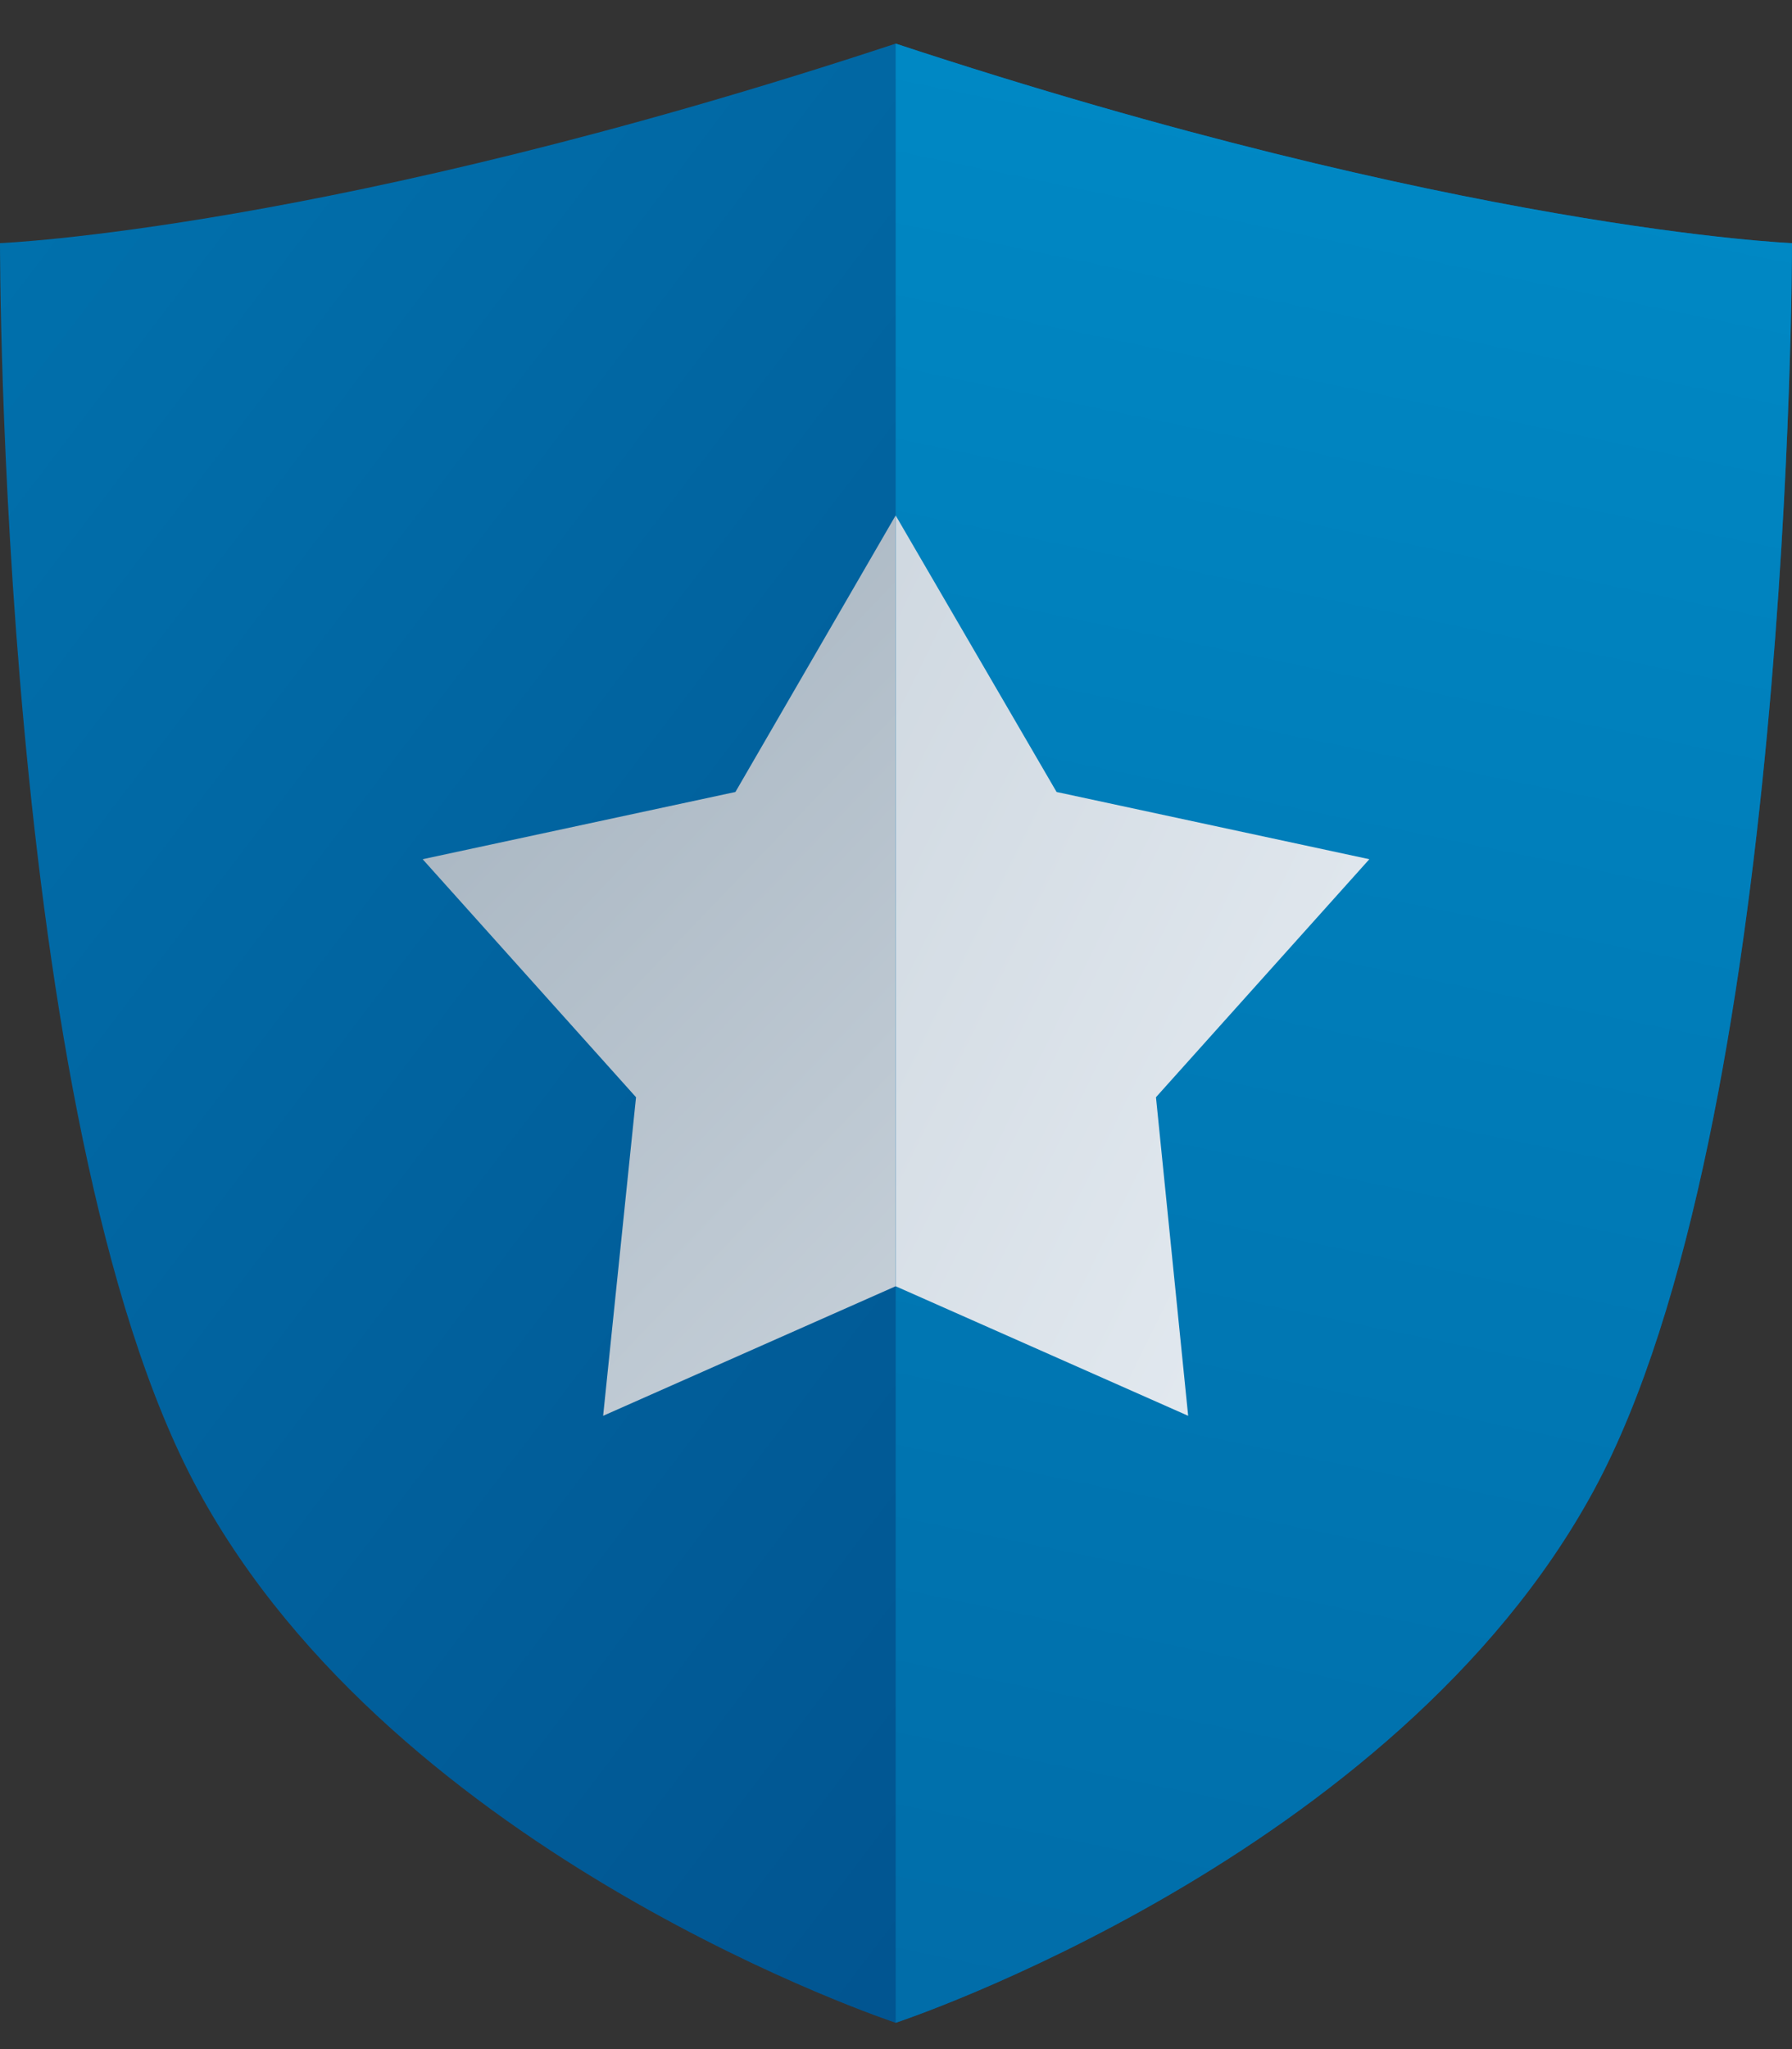 <svg width="28" height="32" viewBox="0 0 28 32" fill="none" xmlns="http://www.w3.org/2000/svg">
<rect x="0" y="0" width="28" height="32" fill="#333333" stroke="none"/>
<path d="M28 3.797C28 3.993 27.989 17.573 24.906 23.269C21.79 29.02 13.995 31.589 13.995 31.589C13.995 31.589 6.21 29.02 3.094 23.269C-0.022 17.529 4.18892e-06 3.797 4.18892e-06 3.797C4.18892e-06 3.797 5.182 3.589 13.995 0.681C22.818 3.589 28 3.797 28 3.797Z" fill="url(#paint0_linear_574_2531)"/>
<path d="M28 3.797C28 3.993 27.989 17.573 24.906 23.269C21.79 29.02 13.995 31.589 13.995 31.589V0.681C22.818 3.589 28 3.797 28 3.797Z" fill="url(#paint1_linear_574_2531)"/>
<path d="M13.994 8.05V20.087L9.424 22.11L9.938 17.135L6.604 13.418L11.491 12.368L13.994 8.05Z" fill="url(#paint2_linear_574_2531)"/>
<path d="M18.062 17.135L18.565 22.11L13.995 20.087V8.05L16.509 12.368L21.396 13.418L18.062 17.135Z" fill="url(#paint3_linear_574_2531)"/>
<defs>
<linearGradient id="paint0_linear_574_2531" x1="-21.79" y1="-14.134" x2="25.759" y2="22.055" gradientUnits="userSpaceOnUse">
<stop stop-color="#008CC8"/>
<stop offset="1" stop-color="#01518D"/>
</linearGradient>
<linearGradient id="paint1_linear_574_2531" x1="22.665" y1="-2.031" x2="9.589" y2="61.491" gradientUnits="userSpaceOnUse">
<stop stop-color="#008CC8"/>
<stop offset="1" stop-color="#01518D"/>
</linearGradient>
<linearGradient id="paint2_linear_574_2531" x1="3.16" y1="6.88" x2="26.677" y2="29.424" gradientUnits="userSpaceOnUse">
<stop stop-color="#9BAAB7"/>
<stop offset="1" stop-color="#E8EEF4"/>
</linearGradient>
<linearGradient id="paint3_linear_574_2531" x1="-15.602" y1="-0.631" x2="24.294" y2="19.18" gradientUnits="userSpaceOnUse">
<stop stop-color="#9BAAB7"/>
<stop offset="1" stop-color="#E8EEF4"/>
</linearGradient>
</defs>
</svg>
